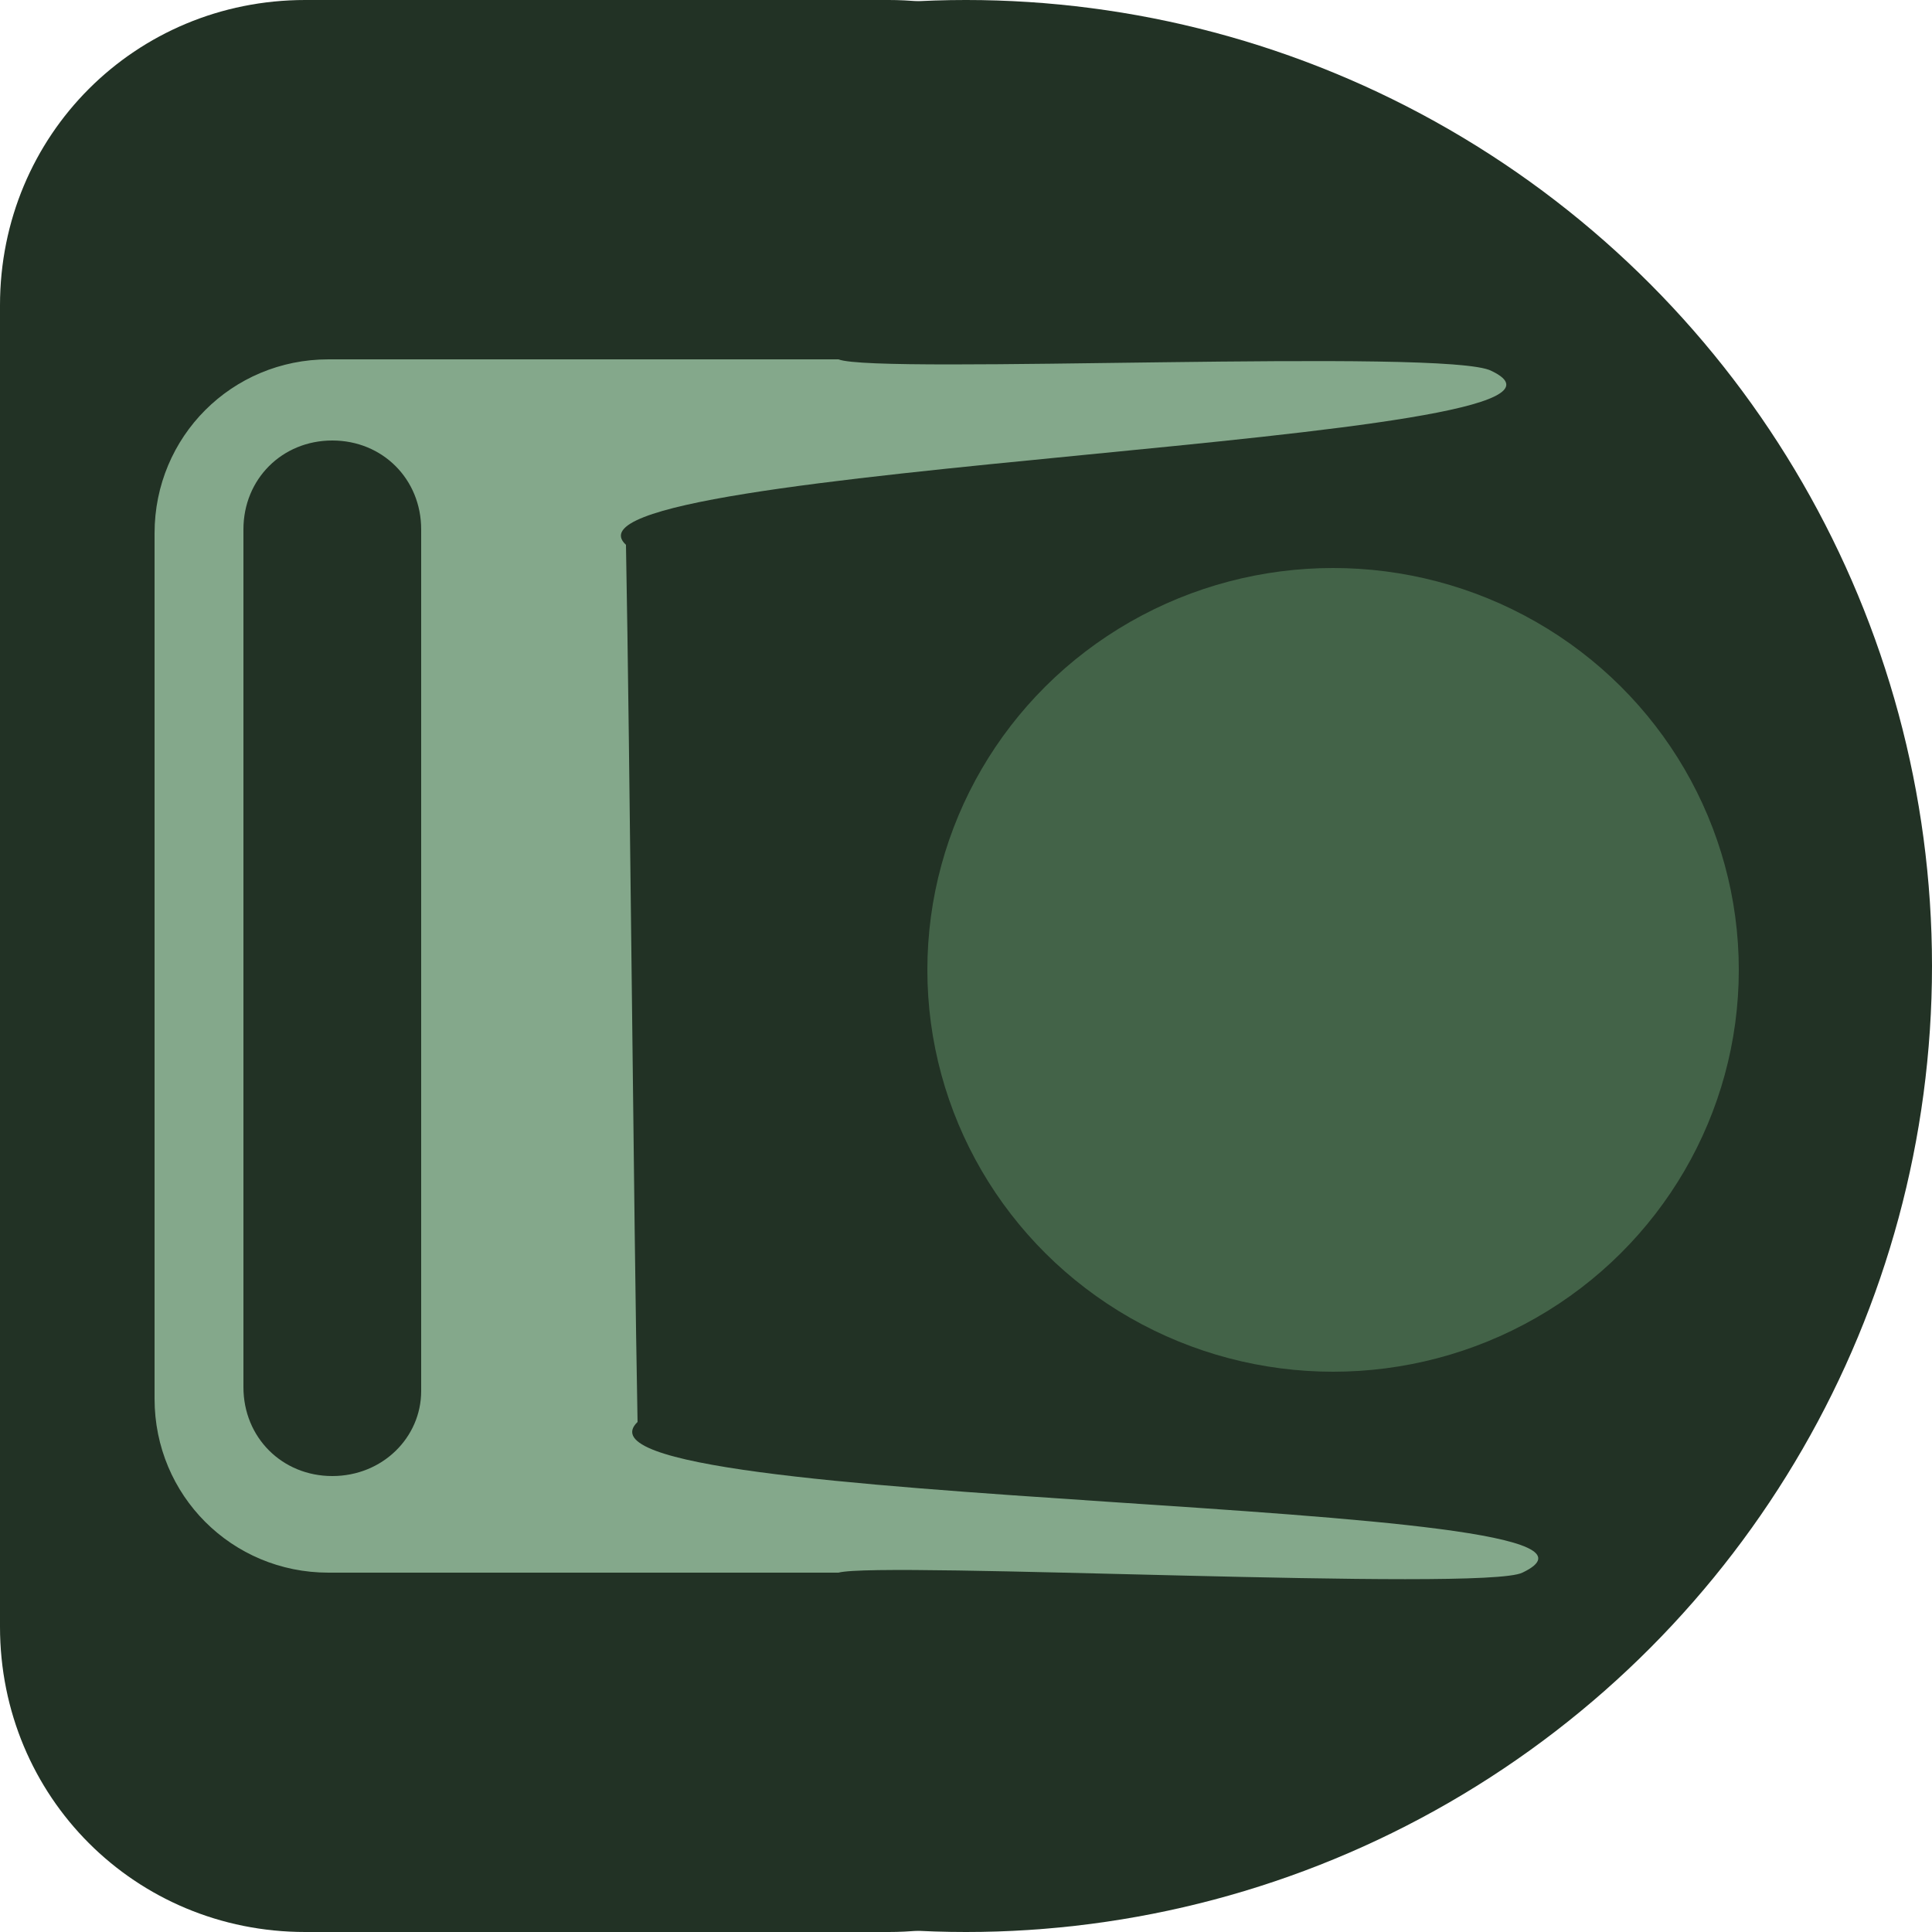 <?xml version="1.0" encoding="utf-8"?>
<!-- Generator: Adobe Illustrator 19.0.0, SVG Export Plug-In . SVG Version: 6.00 Build 0)  -->
<svg version="1.1" id="Layer_1" xmlns="http://www.w3.org/2000/svg" xmlns:xlink="http://www.w3.org/1999/xlink" x="0px" y="0px"
	 viewBox="0 0 50 50" style="enable-background:new 0 0 50 50;" xml:space="preserve">
<style type="text/css">
	.st0{fill:#223225;}
	.st1{fill:#84A88B;}
	.st2{fill:#436348;}
</style>
<circle id="XMLID_1_" class="st0" cx="25" cy="25" r="25"/>
<path id="XMLID_2_" class="st0" d="M23,50H7.9C3.5,50,0,46.5,0,42.1V7.9C0,3.5,3.5,0,7.9,0H23c4.4,0,7.9,3.5,7.9,7.9v34.2
	C30.9,46.5,27.4,50,23,50z"/>
<path id="XMLID_3_" class="st1" d="M21.7,40.7H8.5c-2.5,0-4.5-2-4.5-4.5V13.8c0-2.5,2-4.5,4.5-4.5h13.2c1,0.4,15.8-0.3,16.9,0.3
	c4,1.9-24.7,2.4-22.4,4.5c0.1,5.3,0.2,17.5,0.3,22.7c-2.4,2.3,27.1,1.9,22.9,3.9C38.4,41.2,22.8,40.4,21.7,40.7z"/>
<path id="XMLID_5_" class="st1" d="M57.7,24.4"/>
<path id="XMLID_6_" class="st0" d="M8.6,38.2L8.6,38.2c-1.3,0-2.3-1-2.3-2.3V13.7c0-1.3,1-2.3,2.3-2.3h0c1.3,0,2.3,1,2.3,2.3v22.3
	C10.9,37.2,9.9,38.2,8.6,38.2z"/>
<ellipse id="XMLID_4_" class="st2" cx="34.5" cy="25.1" rx="10.5" ry="10.4"/>
</svg>
